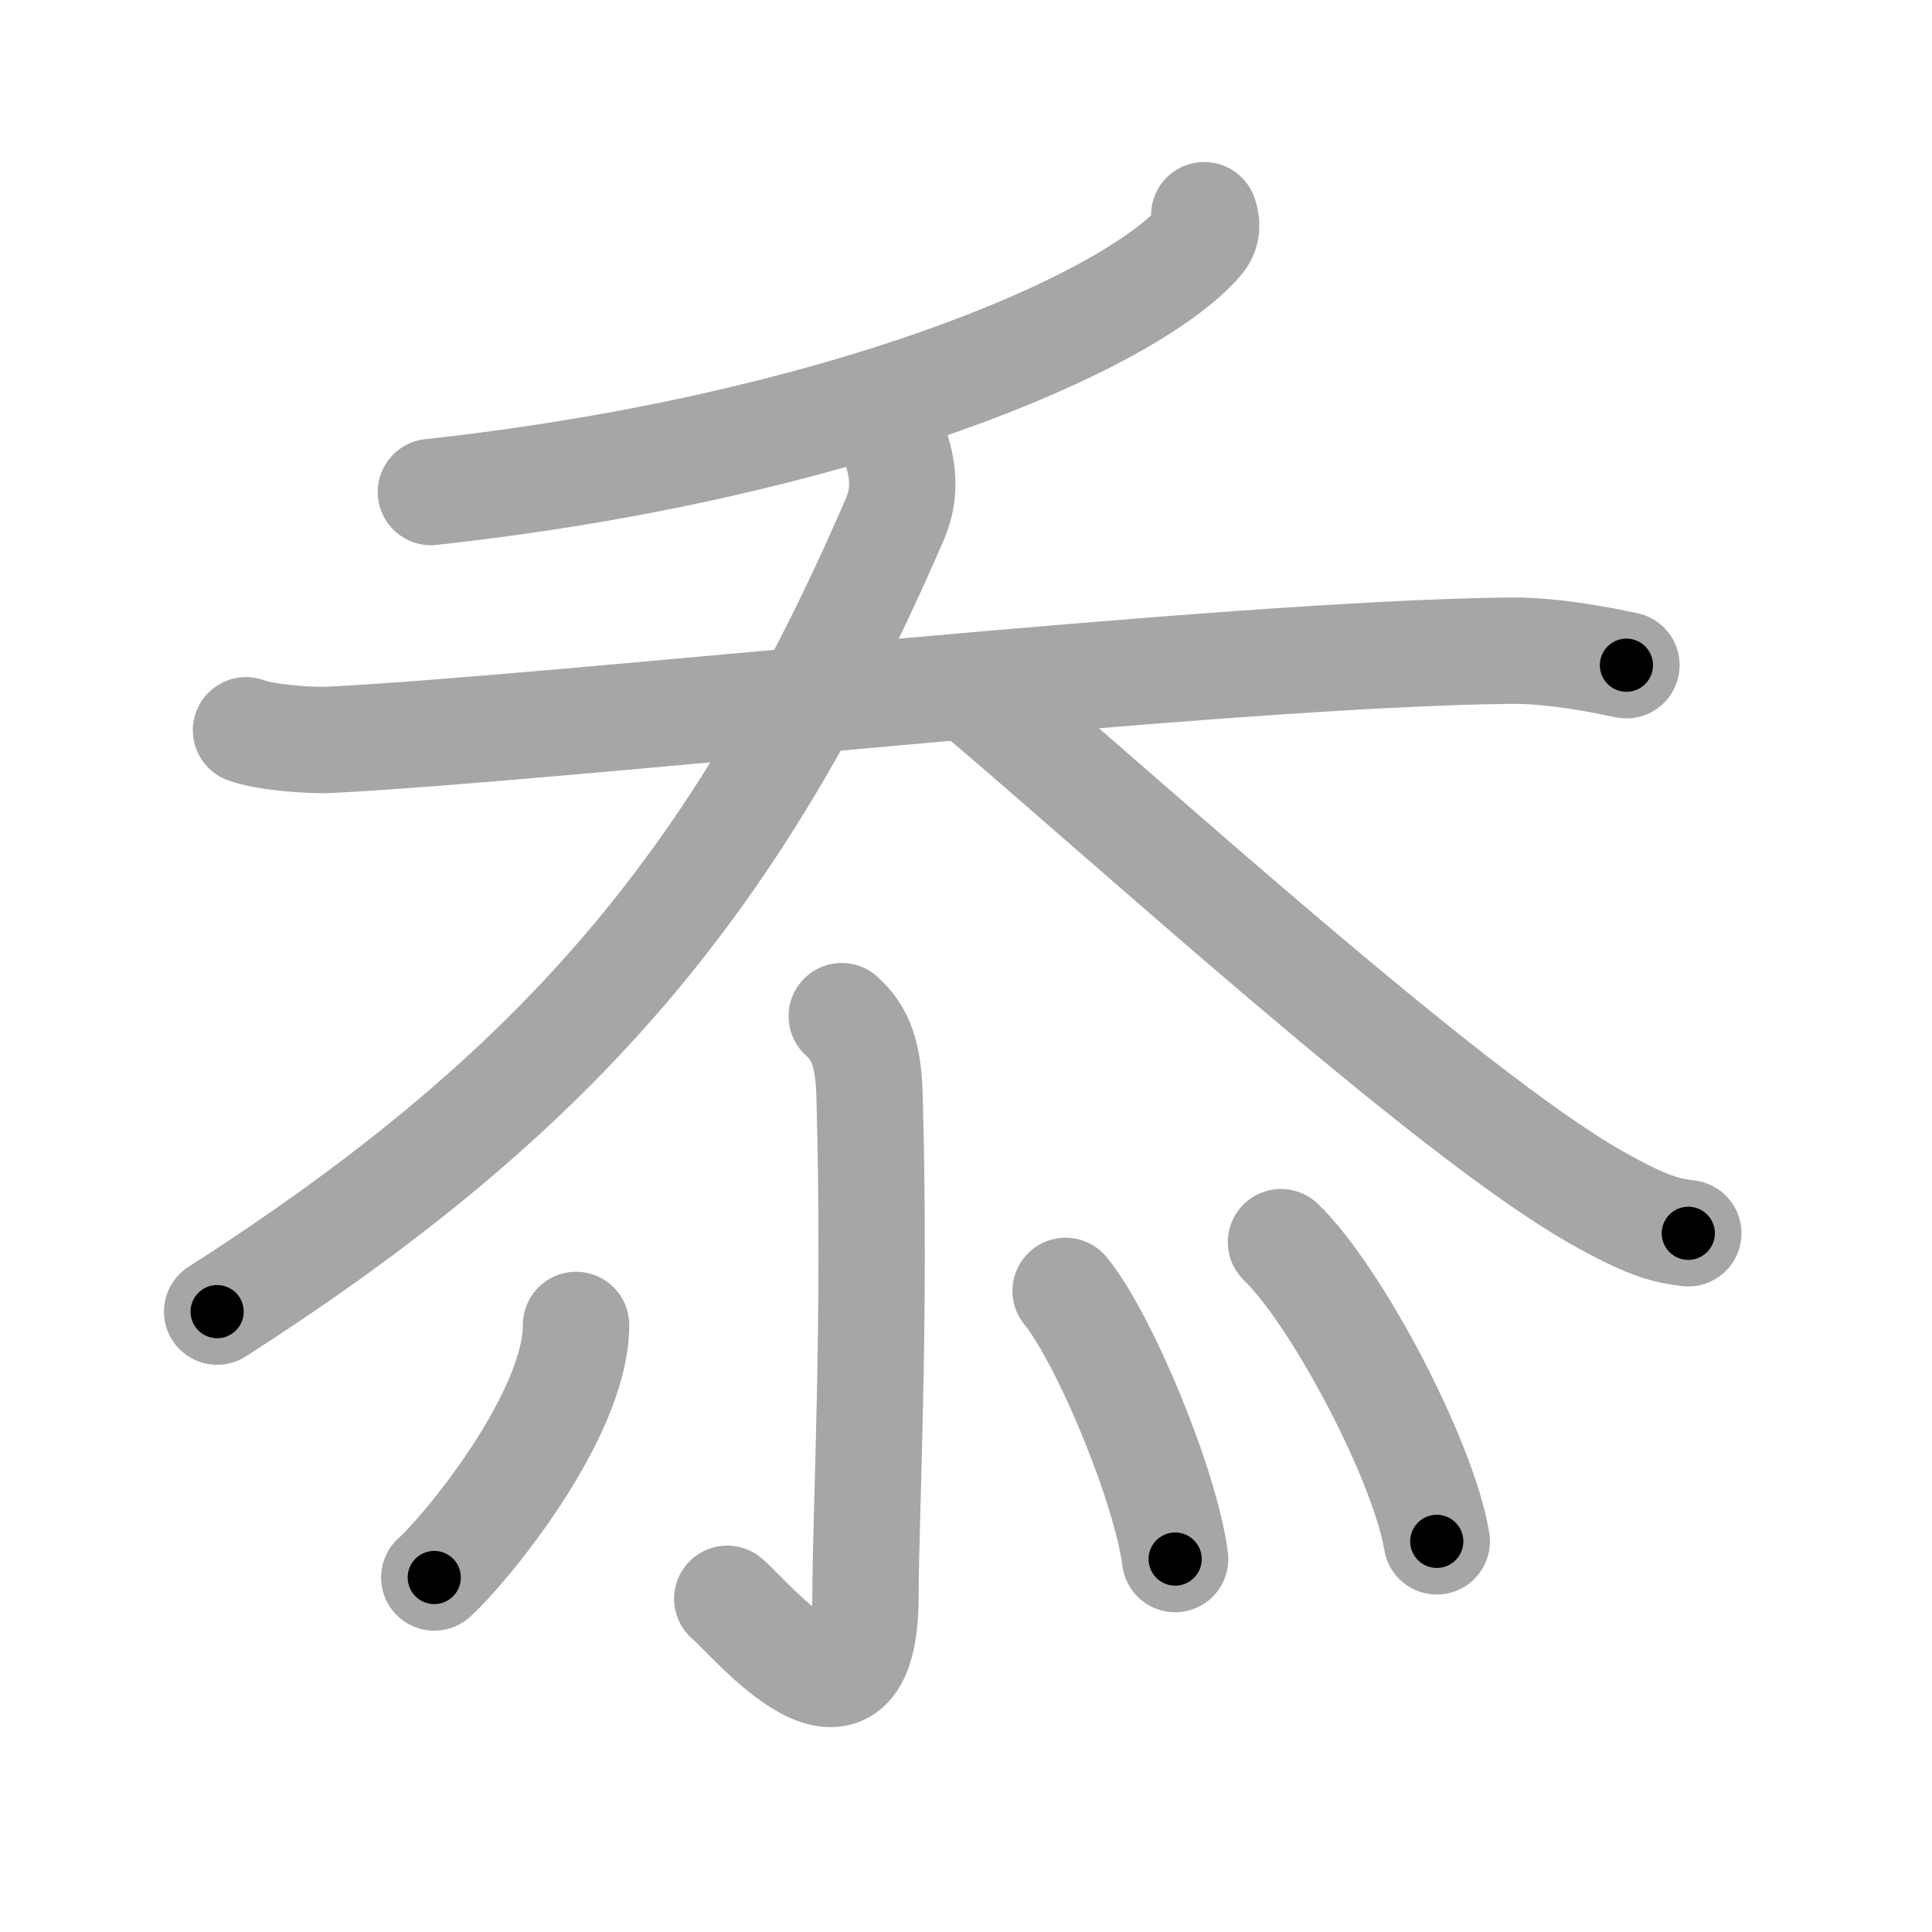 <svg xmlns="http://www.w3.org/2000/svg" viewBox="0 0 109 109" id="5fdd"><g fill="none" stroke="#a6a6a6" stroke-width="6" stroke-linecap="round" stroke-linejoin="round"><g><g><g><path d="M67.94,12.14c0.13,0.37,0.24,0.93-0.24,1.48c-4.07,4.66-20.35,11.62-43.39,14.14" /></g><g><path d="M13.88,41.2c1.01,0.39,3.6,0.6,4.71,0.54c12.9-0.64,50.47-4.87,66.65-5.03c1.4-0.01,3.39,0.15,6.52,0.82" /><path d="M50.6,25.44c0.4,1.31,0.45,2.54-0.11,3.84C41.75,49.5,31.75,61.5,12.25,74" /><path d="M55,39.02c8.42,7.09,26.68,23.8,35.09,28.55c2.86,1.61,3.86,1.85,5.16,2.01" /></g></g><g><path d="M47.49,57.33c0.88,0.82,1.5,1.78,1.57,4.5c0.36,13.04-0.23,23.71-0.23,28.15c0,9.31-6.46,1.34-7.8,0.22" /><path d="M32.5,74.75c0,5.16-6.34,12.78-8,14.25" /><path d="M60.12,72.83c2.18,2.67,5.64,10.98,6.18,15.13" /><path d="M72.27,70.08c3.1,2.98,8.02,12.25,8.79,16.88" /></g></g></g><g fill="none" stroke="#000" stroke-width="3" stroke-linecap="round" stroke-linejoin="round"><path d="M67.94,12.14c0.13,0.37,0.24,0.93-0.24,1.48c-4.07,4.66-20.35,11.62-43.39,14.14" stroke-dasharray="47.834" stroke-dashoffset="47.834"><animate attributeName="stroke-dashoffset" values="47.834;47.834;0" dur="0.478s" fill="freeze" begin="0s;5fdd.click" /></path><path d="M13.88,41.2c1.01,0.39,3.6,0.6,4.71,0.54c12.9-0.64,50.47-4.87,66.65-5.03c1.4-0.01,3.39,0.15,6.52,0.82" stroke-dasharray="78.196" stroke-dashoffset="78.196"><animate attributeName="stroke-dashoffset" values="78.196" fill="freeze" begin="5fdd.click" /><animate attributeName="stroke-dashoffset" values="78.196;78.196;0" keyTimes="0;0.448;1" dur="1.066s" fill="freeze" begin="0s;5fdd.click" /></path><path d="M50.6,25.44c0.4,1.31,0.45,2.54-0.11,3.84C41.75,49.5,31.75,61.5,12.25,74" stroke-dasharray="63.823" stroke-dashoffset="63.823"><animate attributeName="stroke-dashoffset" values="63.823" fill="freeze" begin="5fdd.click" /><animate attributeName="stroke-dashoffset" values="63.823;63.823;0" keyTimes="0;0.69;1" dur="1.546s" fill="freeze" begin="0s;5fdd.click" /></path><path d="M55,39.02c8.42,7.09,26.68,23.8,35.09,28.55c2.86,1.61,3.86,1.85,5.16,2.01" stroke-dasharray="50.863" stroke-dashoffset="50.863"><animate attributeName="stroke-dashoffset" values="50.863" fill="freeze" begin="5fdd.click" /><animate attributeName="stroke-dashoffset" values="50.863;50.863;0" keyTimes="0;0.752;1" dur="2.055s" fill="freeze" begin="0s;5fdd.click" /></path><path d="M47.49,57.33c0.88,0.82,1.5,1.78,1.57,4.5c0.36,13.04-0.23,23.71-0.23,28.15c0,9.31-6.46,1.34-7.8,0.22" stroke-dasharray="45.793" stroke-dashoffset="45.793"><animate attributeName="stroke-dashoffset" values="45.793" fill="freeze" begin="5fdd.click" /><animate attributeName="stroke-dashoffset" values="45.793;45.793;0" keyTimes="0;0.818;1" dur="2.513s" fill="freeze" begin="0s;5fdd.click" /></path><path d="M32.5,74.75c0,5.16-6.34,12.78-8,14.25" stroke-dasharray="16.655" stroke-dashoffset="16.655"><animate attributeName="stroke-dashoffset" values="16.655" fill="freeze" begin="5fdd.click" /><animate attributeName="stroke-dashoffset" values="16.655;16.655;0" keyTimes="0;0.938;1" dur="2.68s" fill="freeze" begin="0s;5fdd.click" /></path><path d="M60.12,72.83c2.18,2.67,5.64,10.98,6.18,15.13" stroke-dasharray="16.46" stroke-dashoffset="16.46"><animate attributeName="stroke-dashoffset" values="16.46" fill="freeze" begin="5fdd.click" /><animate attributeName="stroke-dashoffset" values="16.46;16.46;0" keyTimes="0;0.942;1" dur="2.845s" fill="freeze" begin="0s;5fdd.click" /></path><path d="M72.27,70.08c3.1,2.98,8.02,12.25,8.79,16.88" stroke-dasharray="19.216" stroke-dashoffset="19.216"><animate attributeName="stroke-dashoffset" values="19.216" fill="freeze" begin="5fdd.click" /><animate attributeName="stroke-dashoffset" values="19.216;19.216;0" keyTimes="0;0.937;1" dur="3.037s" fill="freeze" begin="0s;5fdd.click" /></path></g></svg>
